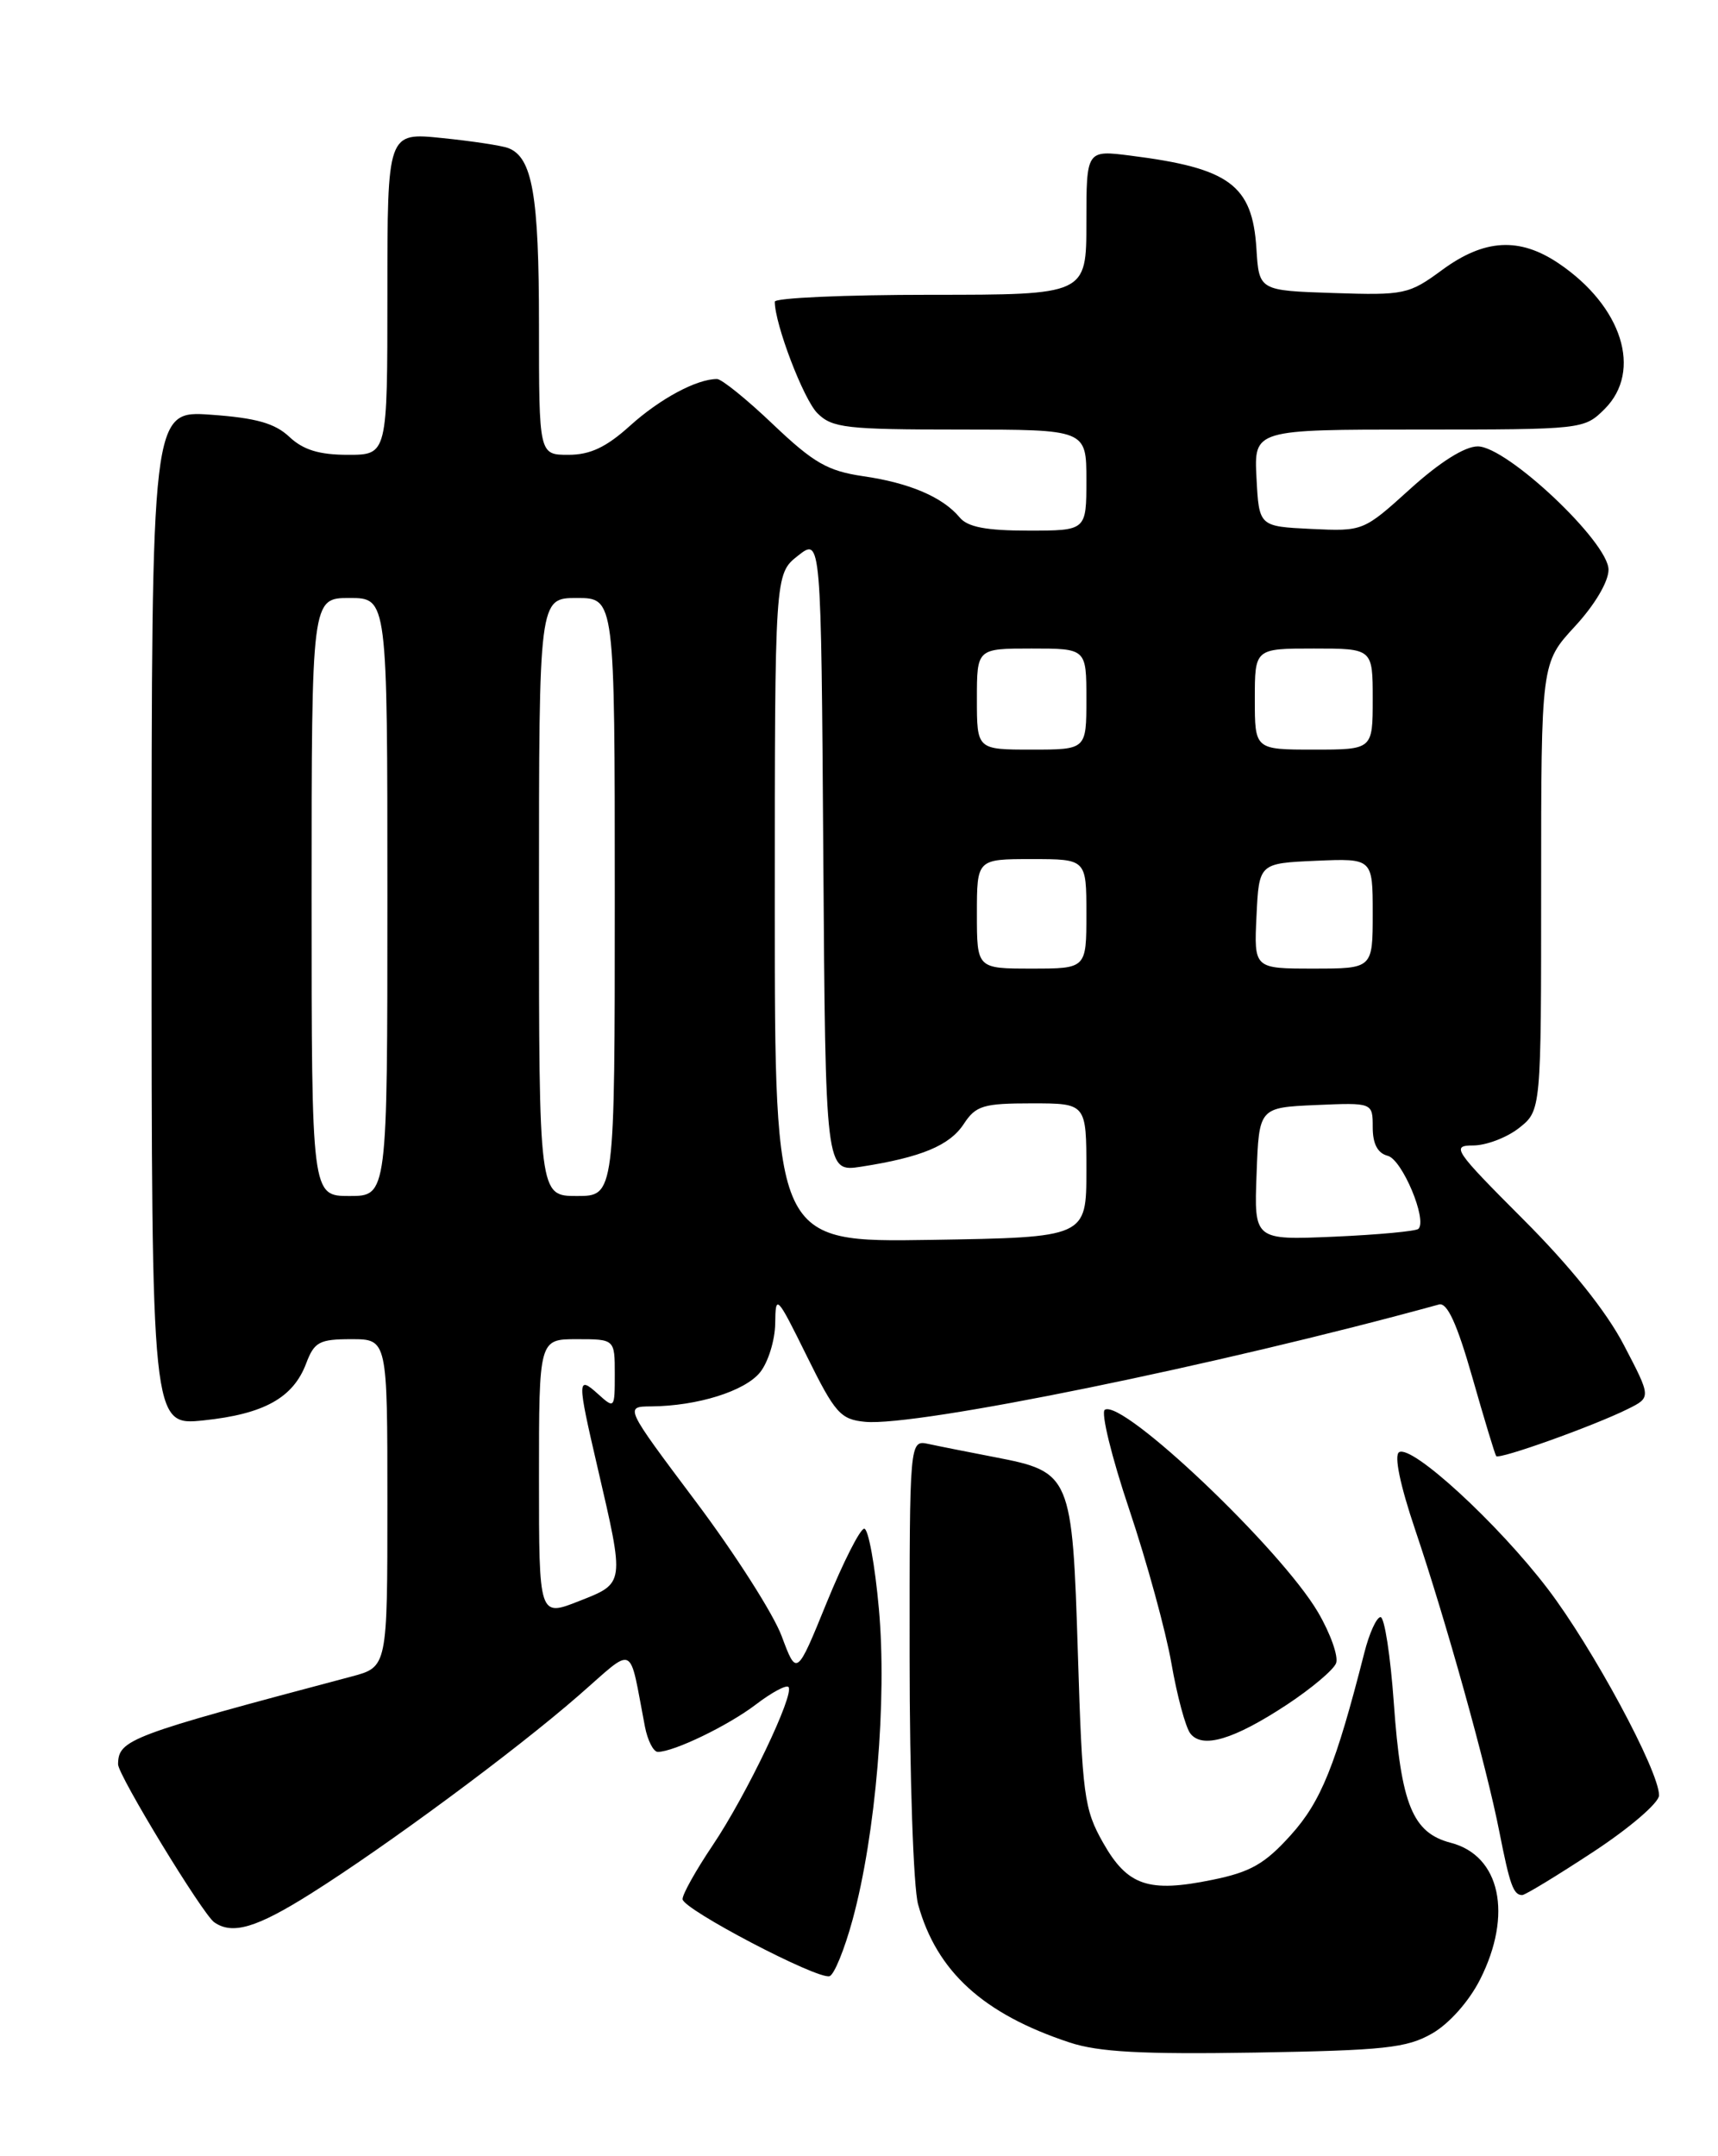 <?xml version="1.0" encoding="UTF-8" standalone="no"?>
<!DOCTYPE svg PUBLIC "-//W3C//DTD SVG 1.1//EN" "http://www.w3.org/Graphics/SVG/1.1/DTD/svg11.dtd" >
<svg xmlns="http://www.w3.org/2000/svg" xmlns:xlink="http://www.w3.org/1999/xlink" version="1.1" viewBox="0 0 204 256">
 <g >
 <path fill="currentColor"
d=" M 170.06 241.43 C 172.08 240.27 174.43 237.63 175.75 235.02 C 179.65 227.31 178.15 220.31 172.26 218.79 C 167.73 217.61 166.36 214.24 165.51 202.25 C 165.11 196.61 164.40 192.00 163.93 192.00 C 163.46 192.00 162.59 193.91 162.00 196.25 C 158.60 209.59 156.87 213.89 153.27 217.88 C 150.19 221.30 148.49 222.27 143.96 223.19 C 136.36 224.75 133.88 223.90 130.98 218.78 C 128.73 214.81 128.51 213.17 127.99 196.31 C 127.33 175.13 127.17 174.75 118.14 173.01 C 115.04 172.41 111.49 171.71 110.25 171.44 C 108.00 170.96 108.00 170.96 108.01 196.73 C 108.01 210.91 108.46 224.13 109.02 226.12 C 111.23 234.08 116.75 239.11 127.00 242.50 C 130.45 243.64 135.59 243.92 149.06 243.70 C 164.39 243.44 167.05 243.16 170.06 241.43 Z  M 101.24 227.92 C 103.99 217.81 105.34 201.82 104.36 191.00 C 103.89 185.78 103.11 181.50 102.62 181.50 C 102.14 181.50 100.14 185.44 98.17 190.26 C 94.60 199.03 94.60 199.03 92.82 194.26 C 91.85 191.64 87.25 184.44 82.60 178.25 C 74.16 167.00 74.16 167.00 77.33 166.98 C 82.82 166.93 88.43 165.18 90.25 162.94 C 91.21 161.75 92.02 159.14 92.05 157.14 C 92.09 153.62 92.22 153.75 95.80 161.00 C 99.15 167.79 99.80 168.53 102.72 168.81 C 108.84 169.40 144.72 162.07 170.87 154.88 C 171.84 154.61 173.01 157.16 174.82 163.50 C 176.23 168.45 177.51 172.67 177.66 172.88 C 177.98 173.33 189.22 169.31 193.29 167.29 C 196.07 165.91 196.07 165.91 192.83 159.71 C 190.76 155.72 186.46 150.36 180.85 144.75 C 172.67 136.56 172.29 136.00 174.92 136.00 C 176.46 136.00 178.92 135.07 180.37 133.93 C 183.00 131.85 183.00 131.85 183.00 105.29 C 183.00 78.72 183.00 78.72 187.00 74.38 C 189.36 71.83 191.00 69.06 191.00 67.64 C 191.00 64.37 178.94 53.00 175.47 53.00 C 173.93 53.00 170.96 54.87 167.45 58.05 C 161.89 63.08 161.87 63.09 155.69 62.80 C 149.50 62.50 149.50 62.50 149.20 56.75 C 148.90 51.00 148.90 51.00 168.50 51.00 C 187.97 51.00 188.11 50.98 190.55 48.55 C 195.05 44.04 192.62 36.36 185.08 31.27 C 180.42 28.13 176.26 28.37 171.26 32.04 C 167.29 34.96 166.77 35.07 158.31 34.79 C 149.50 34.50 149.50 34.50 149.19 29.51 C 148.71 21.96 145.99 19.96 134.25 18.48 C 129.00 17.81 129.00 17.81 129.00 26.41 C 129.00 35.00 129.00 35.00 110.50 35.00 C 100.33 35.00 92.00 35.37 92.00 35.82 C 92.00 38.48 95.41 47.41 97.06 49.06 C 98.81 50.81 100.47 51.00 114.00 51.00 C 129.00 51.00 129.00 51.00 129.00 57.00 C 129.00 63.00 129.00 63.00 122.12 63.00 C 117.10 63.00 114.89 62.58 113.95 61.43 C 111.94 59.02 107.99 57.33 102.50 56.54 C 98.28 55.92 96.62 54.97 91.82 50.41 C 88.70 47.43 85.69 45.00 85.14 45.00 C 82.72 45.00 78.37 47.34 74.82 50.54 C 71.99 53.10 70.08 54.00 67.50 54.00 C 64.00 54.00 64.00 54.00 64.00 38.55 C 64.00 23.15 63.22 18.68 60.35 17.58 C 59.59 17.29 56.06 16.75 52.49 16.39 C 46.00 15.72 46.00 15.72 46.00 34.86 C 46.00 54.00 46.00 54.00 41.31 54.00 C 37.91 54.00 36.01 53.42 34.36 51.87 C 32.64 50.25 30.40 49.62 25.05 49.24 C 18.00 48.73 18.00 48.73 18.00 109.01 C 18.00 169.28 18.00 169.28 24.18 168.64 C 31.34 167.89 34.81 165.97 36.35 161.89 C 37.32 159.32 37.92 159.00 41.72 159.00 C 46.00 159.00 46.00 159.00 46.00 178.46 C 46.00 197.92 46.00 197.92 41.75 199.05 C 15.29 206.07 14.06 206.53 14.02 209.47 C 14.00 210.74 24.07 227.28 25.44 228.23 C 27.60 229.74 30.46 228.89 36.89 224.84 C 45.81 219.23 61.13 207.91 68.67 201.34 C 75.56 195.34 74.63 194.91 76.58 205.00 C 76.90 206.65 77.59 208.00 78.11 208.00 C 80.01 208.00 86.47 204.88 89.76 202.37 C 91.62 200.95 93.35 200.02 93.62 200.29 C 94.41 201.07 88.63 213.14 84.64 219.07 C 82.64 222.04 81.02 224.93 81.05 225.49 C 81.10 226.69 97.06 235.05 98.50 234.63 C 99.05 234.47 100.28 231.45 101.24 227.92 Z  M 189.19 219.87 C 193.50 217.04 197.00 214.04 197.00 213.16 C 197.00 210.25 189.09 195.59 183.76 188.61 C 177.83 180.84 167.64 171.49 166.13 172.42 C 165.52 172.80 166.25 176.32 168.04 181.62 C 171.70 192.45 176.51 209.68 178.04 217.50 C 179.28 223.80 179.71 225.00 180.75 225.00 C 181.10 225.00 184.90 222.69 189.19 219.87 Z  M 152.80 202.40 C 155.71 200.48 158.34 198.27 158.65 197.47 C 158.95 196.68 157.99 193.96 156.51 191.43 C 152.10 183.91 133.32 166.07 131.19 167.38 C 130.70 167.69 132.00 173.01 134.09 179.22 C 136.17 185.42 138.43 193.65 139.10 197.50 C 139.77 201.35 140.78 205.09 141.34 205.81 C 142.76 207.66 146.49 206.55 152.80 202.40 Z  M 64.00 175.48 C 64.00 159.00 64.00 159.00 68.50 159.00 C 73.00 159.00 73.00 159.00 73.00 163.15 C 73.00 167.25 72.97 167.28 71.00 165.50 C 68.53 163.27 68.53 163.81 70.94 174.17 C 74.19 188.18 74.23 187.94 68.75 190.10 C 64.00 191.97 64.00 191.97 64.00 175.48 Z  M 92.00 107.82 C 92.00 68.15 92.00 68.15 94.75 65.98 C 97.50 63.82 97.50 63.82 97.76 101.49 C 98.02 139.17 98.02 139.17 102.26 138.52 C 109.39 137.41 112.76 136.01 114.44 133.45 C 115.87 131.27 116.75 131.00 122.52 131.00 C 129.00 131.00 129.00 131.00 129.00 138.96 C 129.00 146.91 129.00 146.91 110.50 147.21 C 92.00 147.50 92.00 147.50 92.00 107.82 Z  M 149.21 139.37 C 149.50 131.50 149.50 131.50 156.25 131.20 C 163.00 130.91 163.00 130.91 163.00 133.84 C 163.00 135.81 163.58 136.92 164.79 137.23 C 166.50 137.68 169.50 144.83 168.43 145.90 C 168.15 146.18 163.64 146.60 158.42 146.83 C 148.91 147.24 148.91 147.24 149.21 139.37 Z  M 37.00 106.50 C 37.00 71.00 37.00 71.00 41.50 71.00 C 46.00 71.00 46.00 71.00 46.00 106.50 C 46.00 142.00 46.00 142.00 41.50 142.00 C 37.00 142.00 37.00 142.00 37.00 106.50 Z  M 64.00 106.50 C 64.00 71.00 64.00 71.00 68.50 71.00 C 73.00 71.00 73.00 71.00 73.00 106.50 C 73.00 142.00 73.00 142.00 68.50 142.00 C 64.00 142.00 64.00 142.00 64.00 106.50 Z  M 116.00 108.50 C 116.00 102.00 116.00 102.00 122.50 102.00 C 129.00 102.00 129.00 102.00 129.00 108.50 C 129.00 115.00 129.00 115.00 122.50 115.00 C 116.00 115.00 116.00 115.00 116.00 108.50 Z  M 149.20 108.75 C 149.50 102.50 149.50 102.50 156.25 102.20 C 163.00 101.91 163.00 101.91 163.00 108.45 C 163.00 115.00 163.00 115.00 155.95 115.00 C 148.90 115.00 148.90 115.00 149.20 108.75 Z  M 116.00 83.00 C 116.00 77.00 116.00 77.00 122.50 77.00 C 129.00 77.00 129.00 77.00 129.00 83.00 C 129.00 89.00 129.00 89.00 122.50 89.00 C 116.00 89.00 116.00 89.00 116.00 83.00 Z  M 149.00 83.00 C 149.00 77.00 149.00 77.00 156.00 77.00 C 163.00 77.00 163.00 77.00 163.00 83.00 C 163.00 89.00 163.00 89.00 156.00 89.00 C 149.00 89.00 149.00 89.00 149.00 83.00 Z "/>
</g>
</svg>